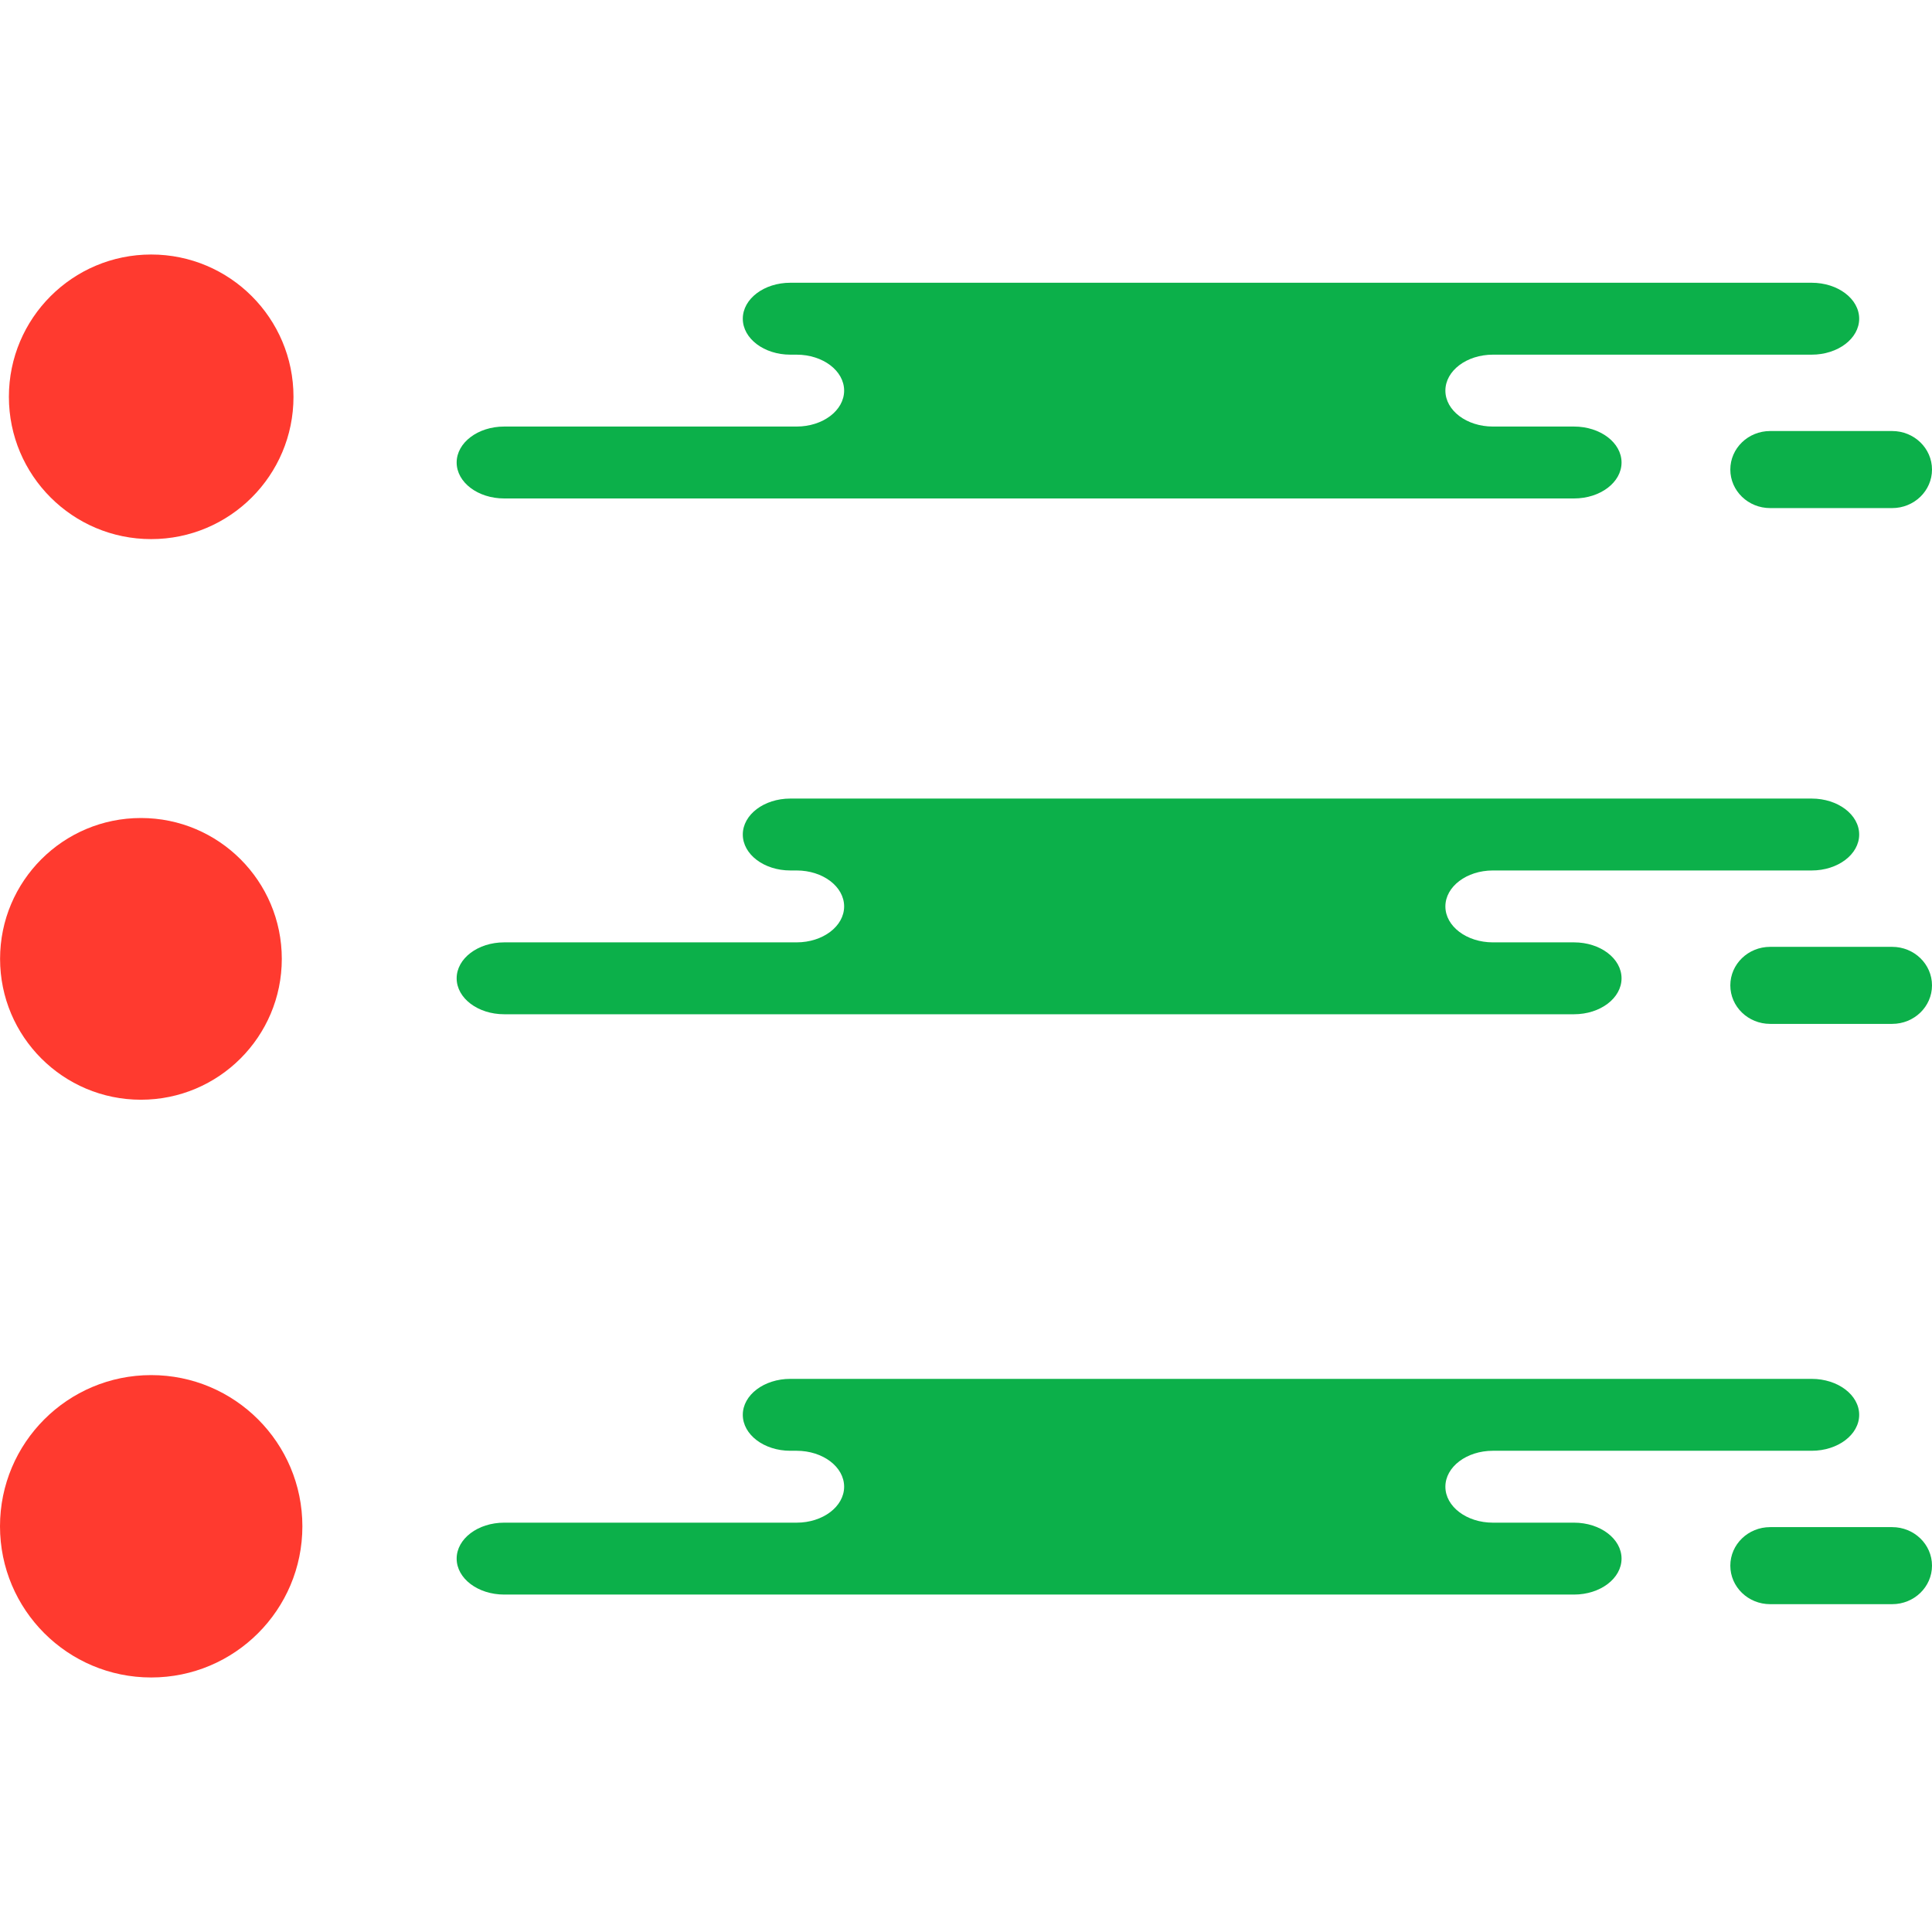 <?xml version="1.0" encoding="iso-8859-1"?>
<!-- Generator: Adobe Illustrator 19.1.0, SVG Export Plug-In . SVG Version: 6.00 Build 0)  -->
<svg version="1.1" id="Capa_1" xmlns="http://www.w3.org/2000/svg" xmlns:xlink="http://www.w3.org/1999/xlink" x="0px" y="0px"
	 viewBox="0 0 217.237 217.237" style="enable-background:new 0 0 217.237 217.237;" xml:space="preserve">
<g>
	<g id="group-149svg">
		<path id="path-1_55_" style="fill:#0CB04A;" d="M104.159,31.793H88.862c-2.95,0-5.341,1.811-5.341,4.043
			c0,2.232,2.391,4.043,5.341,4.043h0.712c2.95,0,5.341,1.809,5.341,4.042c0,2.232-2.391,4.041-5.341,4.041H56.688
			c-2.95,0-5.341,1.81-5.341,4.043c0,2.232,2.391,4.042,5.341,4.042h39.52h80.78c2.95,0,5.341-1.81,5.341-4.042
			c0-2.233-2.391-4.043-5.341-4.043h-9.127c-2.949,0-5.34-1.809-5.34-4.041c0-2.233,2.391-4.042,5.34-4.042h35.847
			c2.949,0,5.341-1.811,5.341-4.043c0-2.232-2.392-4.043-5.341-4.043h-2.675H104.159z"/>
		<path id="path-2_55_" style="fill:#0CB04A;" d="M199.038,57.13c-2.473,0-4.478-1.94-4.478-4.333c0-2.391,2.005-4.331,4.478-4.331
			h13.721c2.473,0,4.478,1.94,4.478,4.331c0,2.393-2.005,4.333-4.478,4.333H199.038z"/>
		<path id="path-3_55_" style="fill:#0CB04A;" d="M104.159,89.792H88.862c-2.95,0-5.341,1.811-5.341,4.043
			c0,2.232,2.391,4.042,5.341,4.042h0.712c2.95,0,5.341,1.811,5.341,4.043c0,2.232-2.391,4.041-5.341,4.041H56.688
			c-2.95,0-5.341,1.81-5.341,4.043c0,2.232,2.391,4.04,5.341,4.04h39.52h80.78c2.95,0,5.341-1.808,5.341-4.04
			c0-2.233-2.391-4.043-5.341-4.043h-9.127c-2.949,0-5.34-1.809-5.34-4.041c0-2.232,2.391-4.043,5.34-4.043h35.847
			c2.949,0,5.341-1.81,5.341-4.042c0-2.232-2.392-4.043-5.341-4.043h-2.675H104.159z"/>
		<path id="path-4_55_" style="fill:#0CB04A;" d="M199.038,115.127c-2.473,0-4.478-1.938-4.478-4.33s2.005-4.332,4.478-4.332h13.721
			c2.473,0,4.478,1.94,4.478,4.332s-2.005,4.33-4.478,4.33H199.038z"/>
		<path id="path-5_55_" style="fill:#0CB04A;" d="M104.159,155.042H88.862c-2.95,0-5.341,1.811-5.341,4.042
			c0,2.233,2.391,4.043,5.341,4.043h0.712c2.95,0,5.341,1.808,5.341,4.041c0,2.232-2.391,4.043-5.341,4.043H56.688
			c-2.95,0-5.341,1.81-5.341,4.042c0,2.232,2.391,4.042,5.341,4.042h39.52h80.78c2.95,0,5.341-1.81,5.341-4.042
			c0-2.232-2.391-4.042-5.341-4.042h-9.127c-2.949,0-5.34-1.811-5.34-4.043c0-2.233,2.391-4.041,5.34-4.041h35.847
			c2.949,0,5.341-1.81,5.341-4.043c0-2.231-2.392-4.042-5.341-4.042h-2.675H104.159z"/>
		<path id="path-6_53_" style="fill:#0CB04A;" d="M199.038,180.376c-2.473,0-4.478-1.94-4.478-4.332s2.005-4.332,4.478-4.332h13.721
			c2.473,0,4.478,1.94,4.478,4.332s-2.005,4.332-4.478,4.332H199.038z"/>
		<circle id="circle-1_5_" style="fill:#FF3A2F;" cx="17" cy="44.618" r="16"/>
		<path id="path-7_52_" style="fill:#FF3A2F;" d="M15.847,91.978c-8.747,0-15.839,7.092-15.839,15.839
			c0,8.746,7.092,15.838,15.839,15.838c8.748,0,15.839-7.092,15.839-15.838C31.686,99.069,24.595,91.978,15.847,91.978z"/>
		<circle id="circle-2_4_" style="fill:#FF3A2F;" cx="17" cy="171.618" r="17"/>
	</g>
</g>
<g>
</g>
<g>
</g>
<g>
</g>
<g>
</g>
<g>
</g>
<g>
</g>
<g>
</g>
<g>
</g>
<g>
</g>
<g>
</g>
<g>
</g>
<g>
</g>
<g>
</g>
<g>
</g>
<g>
</g>
</svg>
